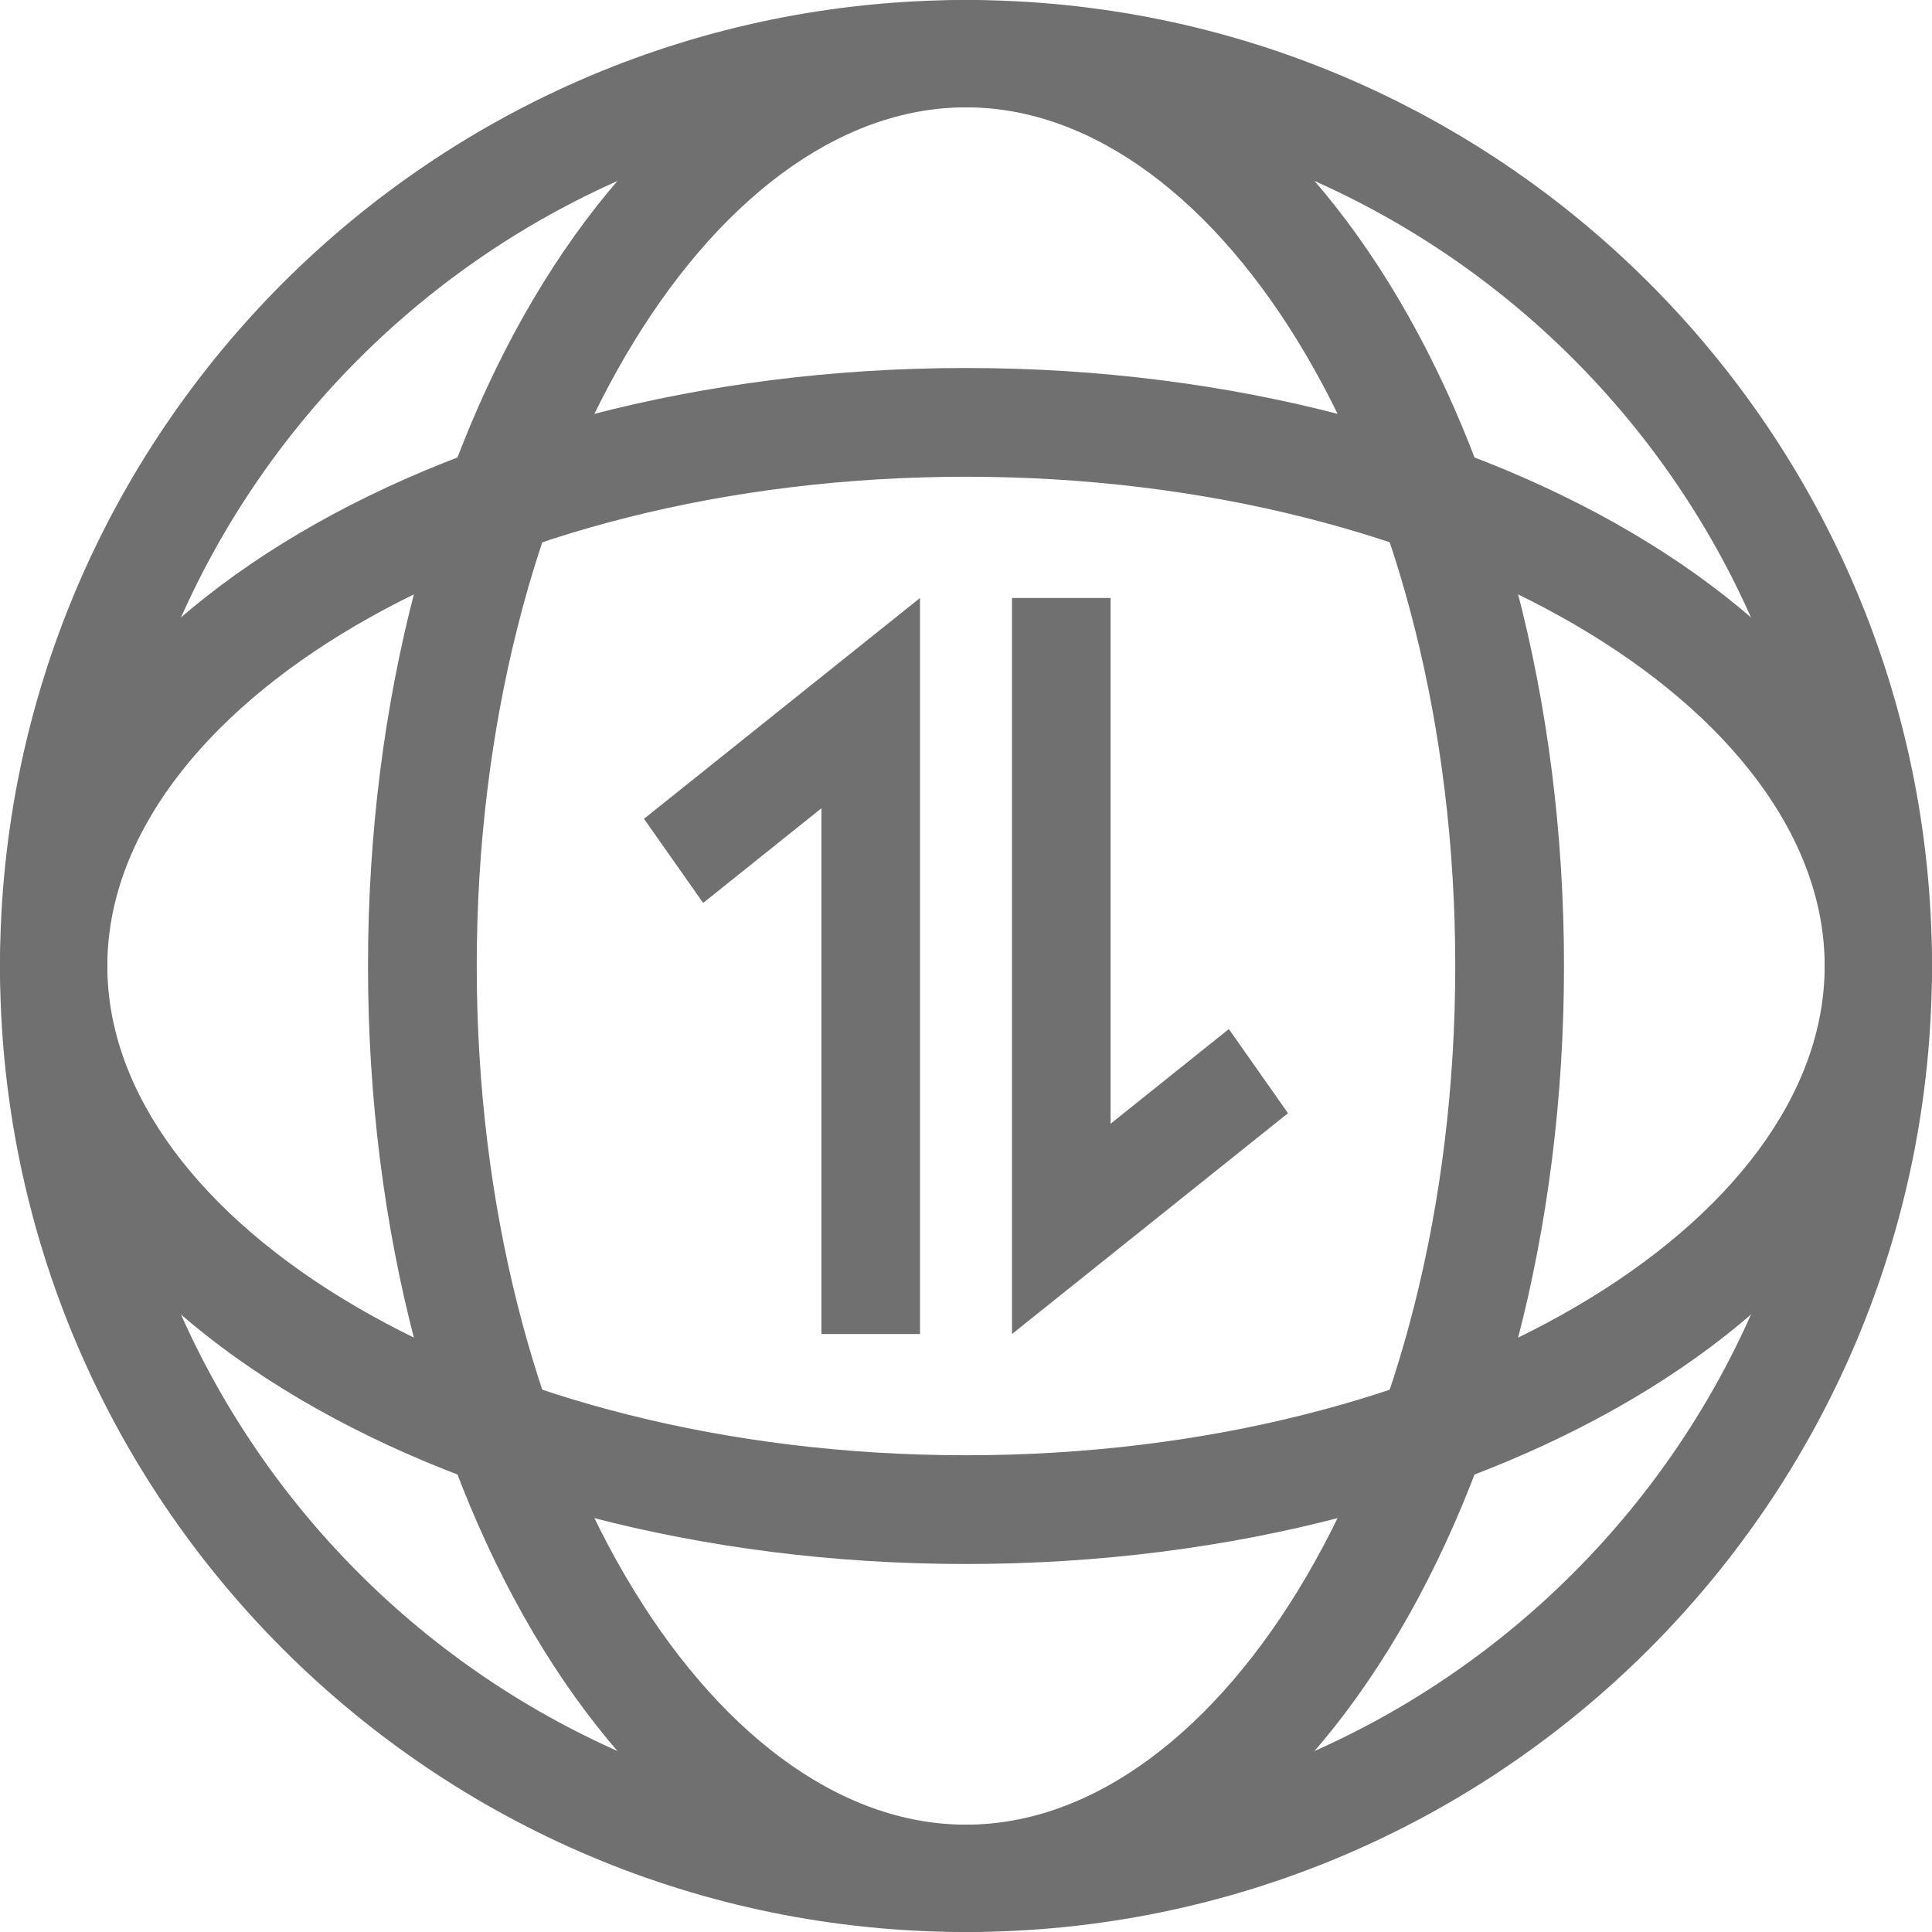 <svg t="1742295446507" class="icon" viewBox="0 0 1024 1024" version="1.1" xmlns="http://www.w3.org/2000/svg" p-id="1195" width="200" height="200"><path d="M512 0c282.77 0 512 229.23 512 512s-229.23 512-512 512S0 794.77 0 512 229.23 0 512 0z m0 56.881C260.632 56.881 56.881 260.657 56.881 512c0 251.368 203.776 455.119 455.119 455.119 251.368 0 455.119-203.776 455.119-455.119 0-251.368-203.776-455.119-455.119-455.119z" p-id="1196" fill="#707070"></path><path d="M512 195.048c282.77 0 512 141.897 512 316.952s-229.23 316.952-512 316.952S0 687.055 0 512 229.23 195.048 512 195.048z m0 57.637c-255.39 0-455.119 123.611-455.119 259.316 0 135.68 199.729 259.316 455.119 259.316 255.39 0 455.119-123.611 455.119-259.316 0-135.68-199.729-259.316-455.119-259.316z" p-id="1197" fill="#707070"></path><path d="M828.952 512c0 282.77-141.897 512-316.952 512S195.048 794.77 195.048 512 336.945 0 512 0s316.952 229.23 316.952 512z m-57.637 0c0-255.39-123.611-455.119-259.316-455.119-135.68 0-259.316 199.729-259.316 455.119 0 255.39 123.611 455.119 259.316 455.119 135.68 0 259.316-199.729 259.316-455.119z" p-id="1198" fill="#707070"></path><path d="M487.619 316.952v390.095h-52.248V428.398l-62.683 50.176L341.333 433.981zM536.381 707.048V316.952h52.248v278.65l62.683-50.176L682.667 590.019z" p-id="1199" fill="#707070"></path></svg>